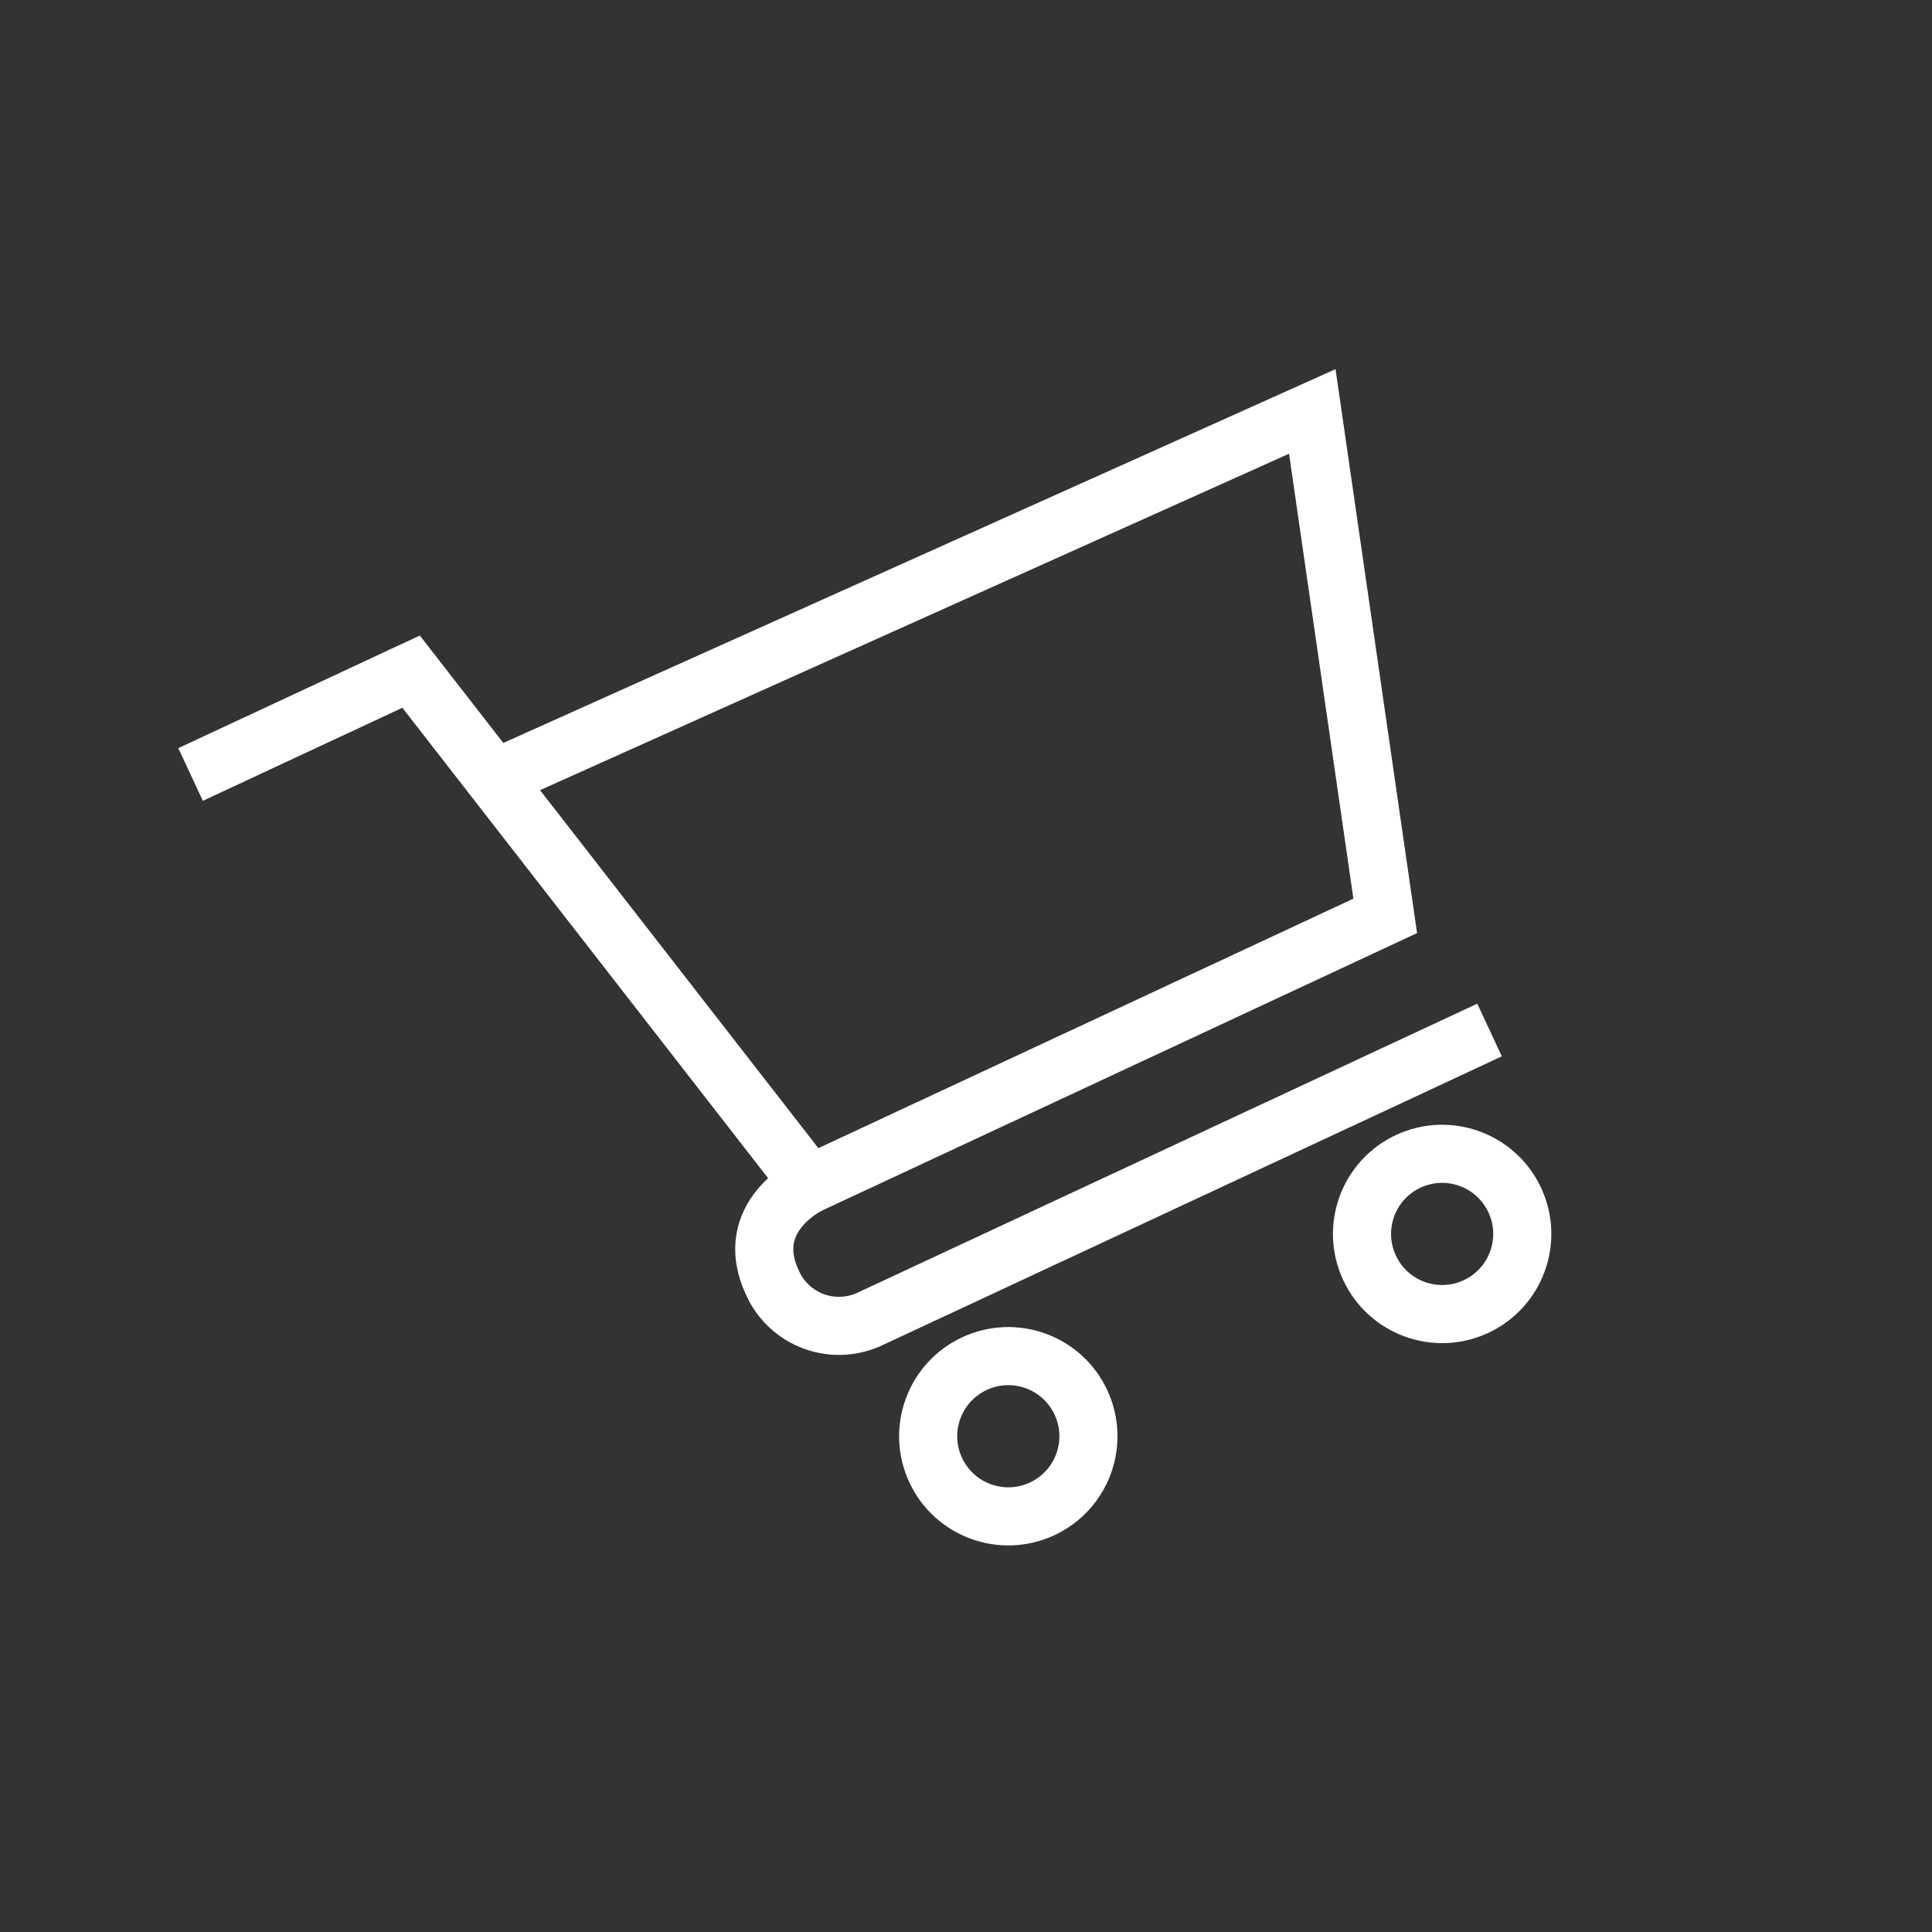 <svg width="399" height="399" viewBox="0 0 399 399" fill="none" xmlns="http://www.w3.org/2000/svg">
<rect x="0" y="0" width="399" height="399" fill="#333333" stroke="none"/>
<g clip-path="url(#clip0_1572_9832)">
<path d="M39.357 159.947L84.899 138.71L167.212 244.577L286.08 189.148L271.017 84.972L102.099 160.843" stroke="white" stroke-width="12"/>
<path d="M307.624 212.72L179.92 272.27C178.098 273.169 176.113 273.689 174.084 273.8C172.055 273.911 170.025 273.61 168.115 272.915C166.206 272.221 164.457 271.146 162.974 269.757C161.492 268.368 160.306 266.693 159.488 264.833C153.109 251.153 167.213 244.576 167.213 244.576" stroke="white" stroke-width="12"/>
<path d="M215.229 311.611C223.511 307.749 227.094 297.904 223.232 289.622C219.37 281.339 209.525 277.756 201.243 281.618C192.96 285.48 189.377 295.326 193.239 303.608C197.101 311.89 206.946 315.474 215.229 311.611Z" stroke="white" stroke-width="12"/>
<path d="M304.826 269.832C313.109 265.97 316.692 256.124 312.83 247.842C308.968 239.56 299.123 235.976 290.84 239.839C282.558 243.701 278.975 253.546 282.837 261.828C286.699 270.11 296.544 273.694 304.826 269.832Z" stroke="white" stroke-width="12"/>
</g>
<defs>
<clipPath id="clip0_1572_9832">
<rect width="300" height="300" fill="white" transform="translate(0 126.786) rotate(-25)"/>
</clipPath>
</defs>
</svg>
